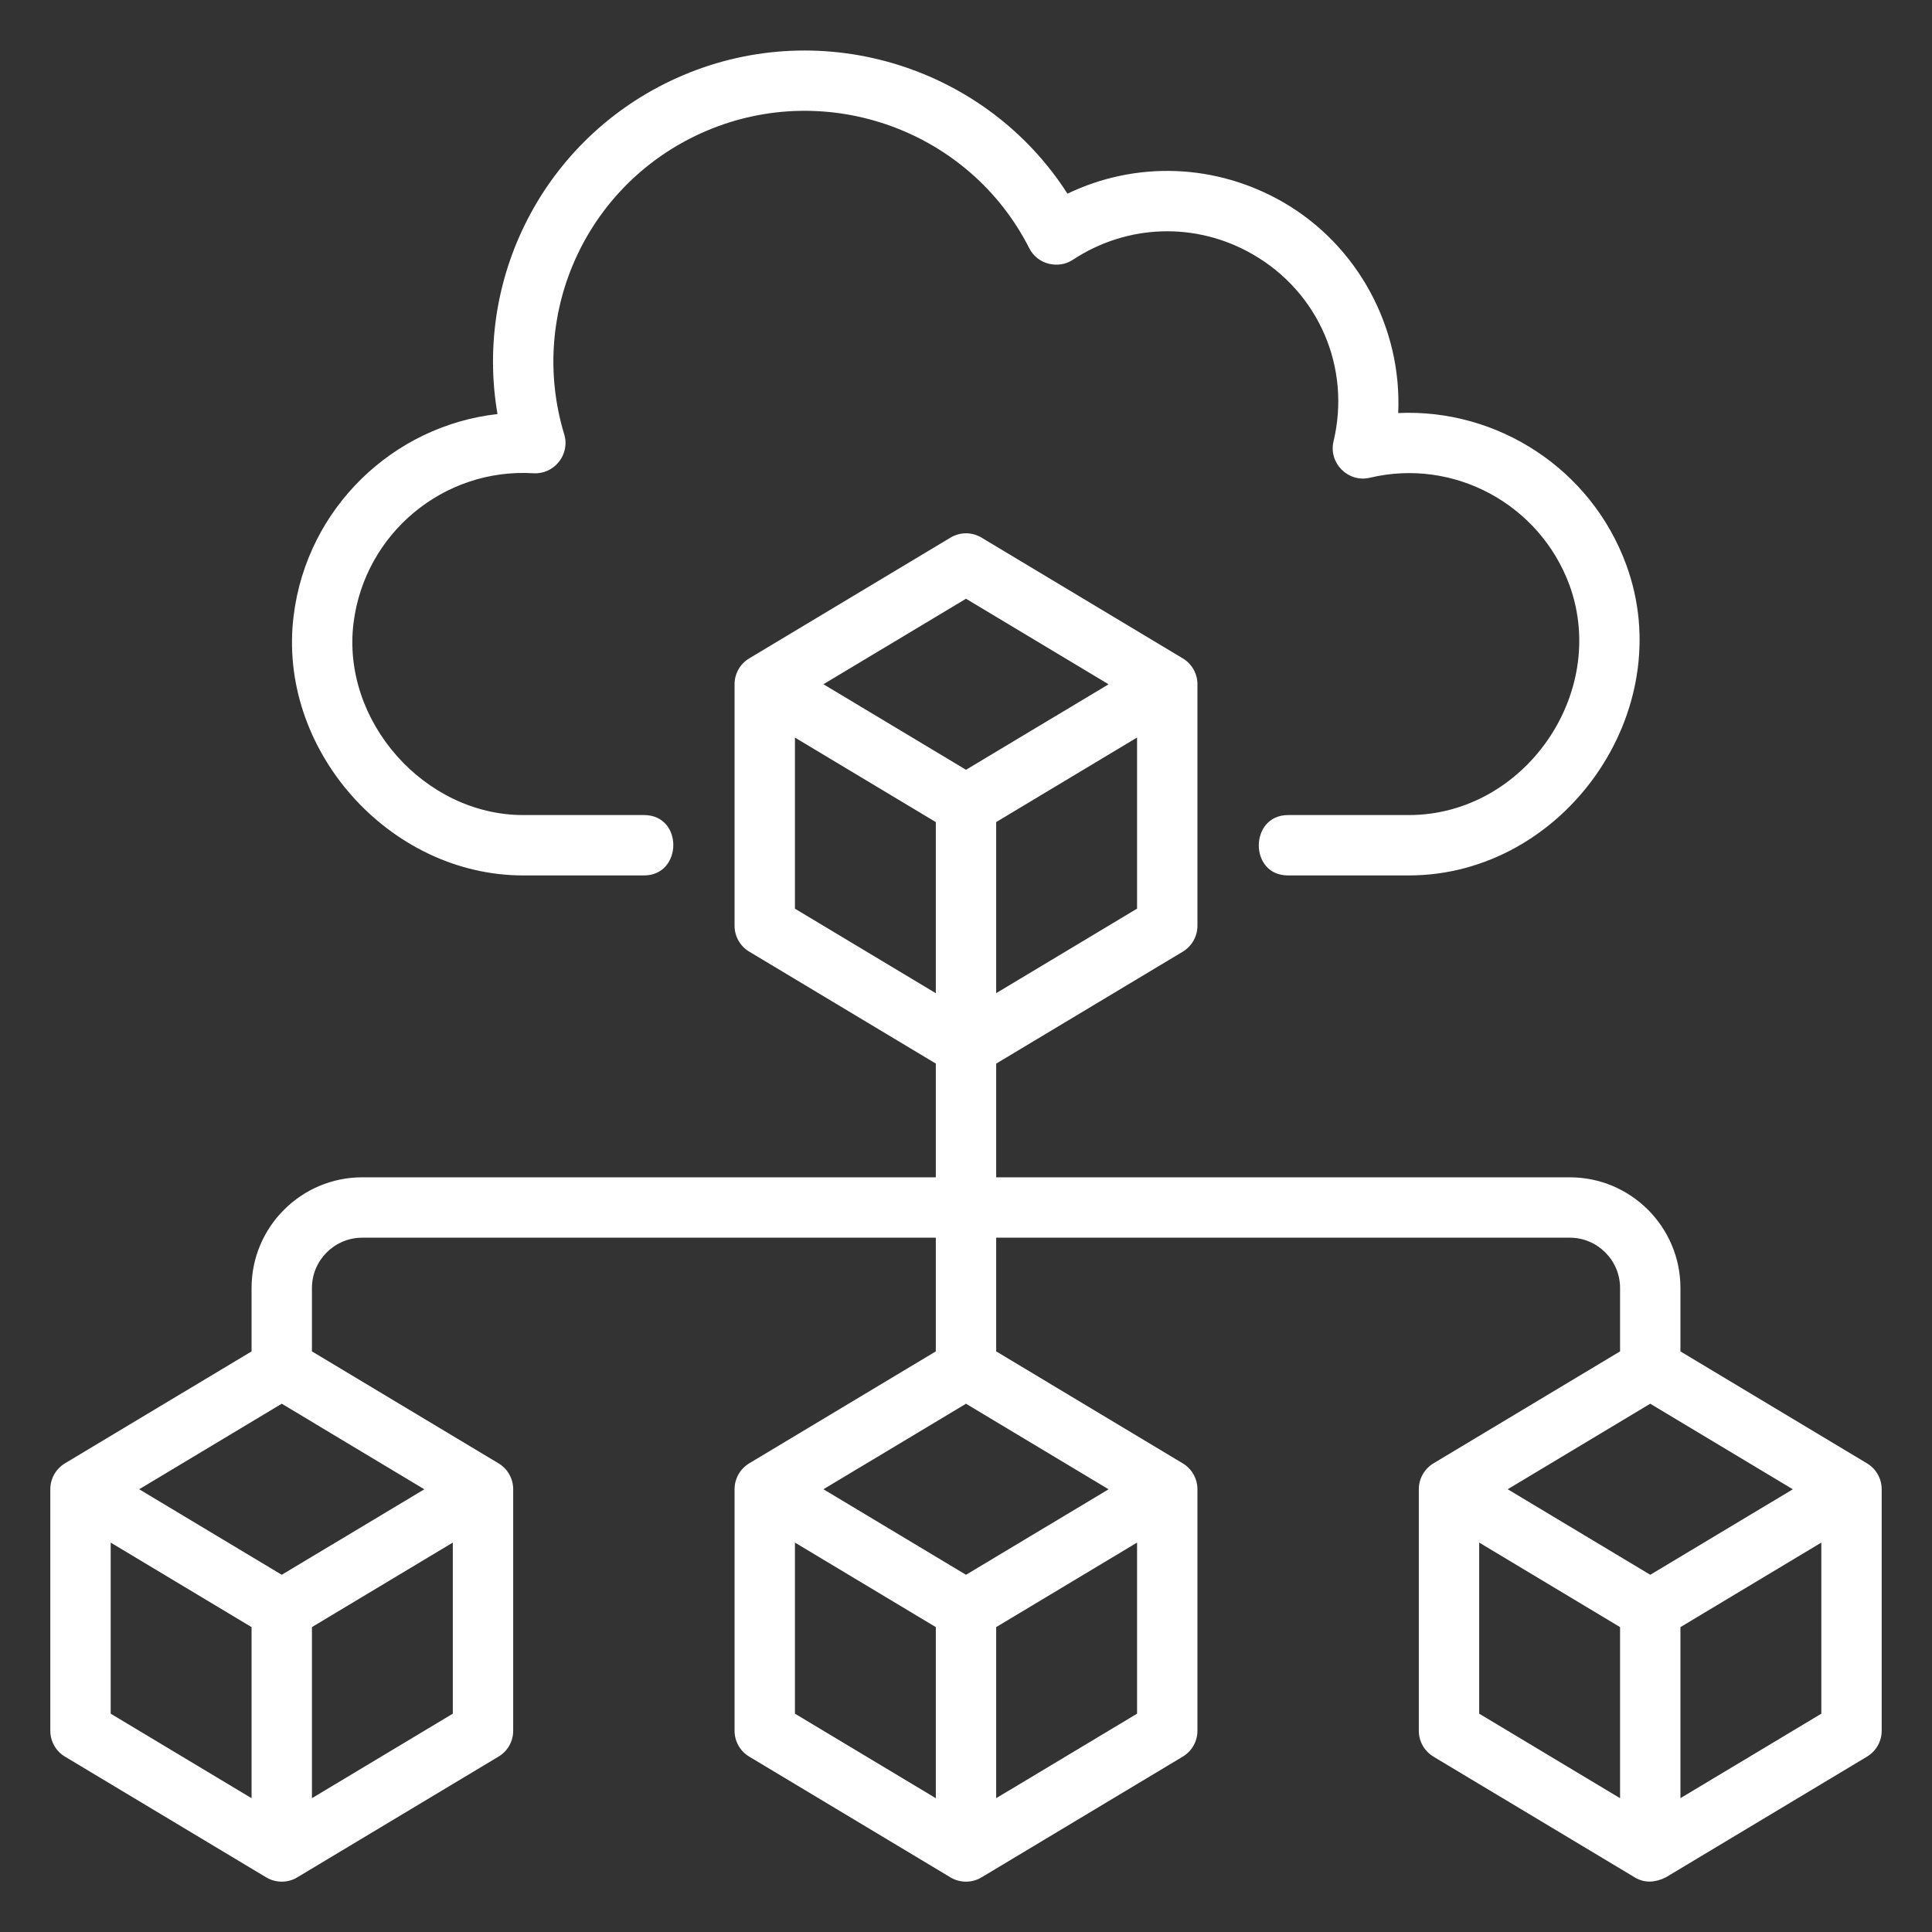 <svg xmlns="http://www.w3.org/2000/svg" enable-background="new 0 0 48 48" viewBox="0 0 48 48" id="infrastructure">
  <rect x="0" y="0" width="48" height="48" fill="#333333" stroke="none"/>
  <path d="M46.386,36.357L41.75,33.575V32c0-1.517-1.233-2.75-2.75-2.75H24.75v-2.825l4.636-2.781
		C29.611,23.508,29.75,23.264,29.75,23v-6c0-0.264-0.139-0.508-0.364-0.643l-5-3
		c-0.237-0.143-0.534-0.143-0.771,0l-5,3C18.388,16.492,18.25,16.736,18.25,17v6
		c0,0.264,0.138,0.508,0.364,0.643L23.25,26.424V29.25H9c-1.517,0-2.75,1.233-2.75,2.75v1.575l-4.636,2.781
		C1.388,36.492,1.25,36.736,1.25,37v6c0,0.264,0.138,0.508,0.364,0.643c0,0,5,3,5,3
		c0.236,0.141,0.536,0.143,0.771-0c0,0,5-3,5-3C12.612,43.508,12.75,43.264,12.75,43v-6
		c0-0.264-0.138-0.508-0.364-0.643L7.75,33.575V32c0-0.689,0.561-1.25,1.25-1.25h14.25v2.825l-4.636,2.781
		C18.388,36.492,18.25,36.736,18.25,37v6c0,0.264,0.138,0.508,0.364,0.643c0,0,5,3,5,3
		c0.237,0.142,0.535,0.142,0.771-0l5-3C29.611,43.508,29.75,43.264,29.75,43v-6
		c0-0.264-0.139-0.508-0.364-0.643L24.75,33.575V30.75H39c0.689,0,1.25,0.561,1.25,1.25v1.575l-4.636,2.781
		C35.389,36.492,35.25,36.736,35.25,37v6c0,0.264,0.139,0.508,0.364,0.643c0,0,5,3,5,3
		c0.252,0.152,0.519,0.126,0.771-0l5-3C46.611,43.508,46.75,43.264,46.75,43v-6
		C46.75,36.736,46.611,36.492,46.386,36.357z M24.75,24.675V20.424l3.5-2.1v4.251L24.75,24.675z M24,14.875
		l3.542,2.126L24,19.125l-3.542-2.125L24,14.875z M19.75,18.325l3.5,2.1v4.251l-3.5-2.1V18.325z
		 M7,39.125l-3.542-2.125L7,34.875l3.542,2.126L7,39.125z M2.75,38.325l3.5,2.1v4.251l-3.5-2.1V38.325z
		 M7.75,44.675V40.425l3.5-2.1v4.251L7.75,44.675z M24,39.125l-3.542-2.125L24,34.875l3.542,2.126L24,39.125
		z M19.75,38.325l3.5,2.1v4.251l-3.5-2.1V38.325z M24.75,44.675V40.425l3.5-2.1v4.251L24.75,44.675z
		 M41,39.125l-3.542-2.125L41,34.875l3.542,2.126L41,39.125z M36.75,38.325l3.5,2.1v4.251l-3.5-2.1
		V38.325z M41.75,44.675V40.425l3.5-2.1v4.251L41.75,44.675z" fill="#ffffff" class="color000000 svgShape"></path>
  <path d="M13,21.75c0.003,0,2.984,0,3,0c0.961,0,0.981-1.5,0-1.5h-3
		c-2.455,0-4.523-2.336-4.216-4.777c0.279-2.219,2.237-3.851,4.47-3.715
		c0.516,0.031,0.915-0.467,0.764-0.966c-0.924-3.051,0.596-6.293,3.536-7.542
		c3.019-1.283,6.54-0.001,8.018,2.918c0.21,0.414,0.733,0.518,1.082,0.287
		c1.353-0.894,3.068-0.946,4.471-0.136c1.639,0.944,2.444,2.812,2.006,4.646
		c-0.129,0.539,0.364,1.033,0.904,0.904c2.084-0.497,4.219,0.656,4.961,2.675
		C39.967,17.236,37.868,20.25,35,20.25c-0.005,0-2.977,0-3,0c-0.96,0-0.975,1.5-0,1.5h3
		c3.856,0,6.739-4.077,5.404-7.718c-0.879-2.397-3.214-3.883-5.666-3.77
		c0.096-2.106-0.992-4.162-2.863-5.241c-1.67-0.961-3.656-1.025-5.354-0.209
		c-2.009-3.136-6.054-4.428-9.554-2.941c-3.344,1.421-5.207,4.924-4.607,8.416
		c-2.59,0.29-4.729,2.331-5.063,5C6.874,18.604,9.654,21.75,13,21.75z" fill="#ffffff" class="color000000 svgShape"></path>
</svg>
